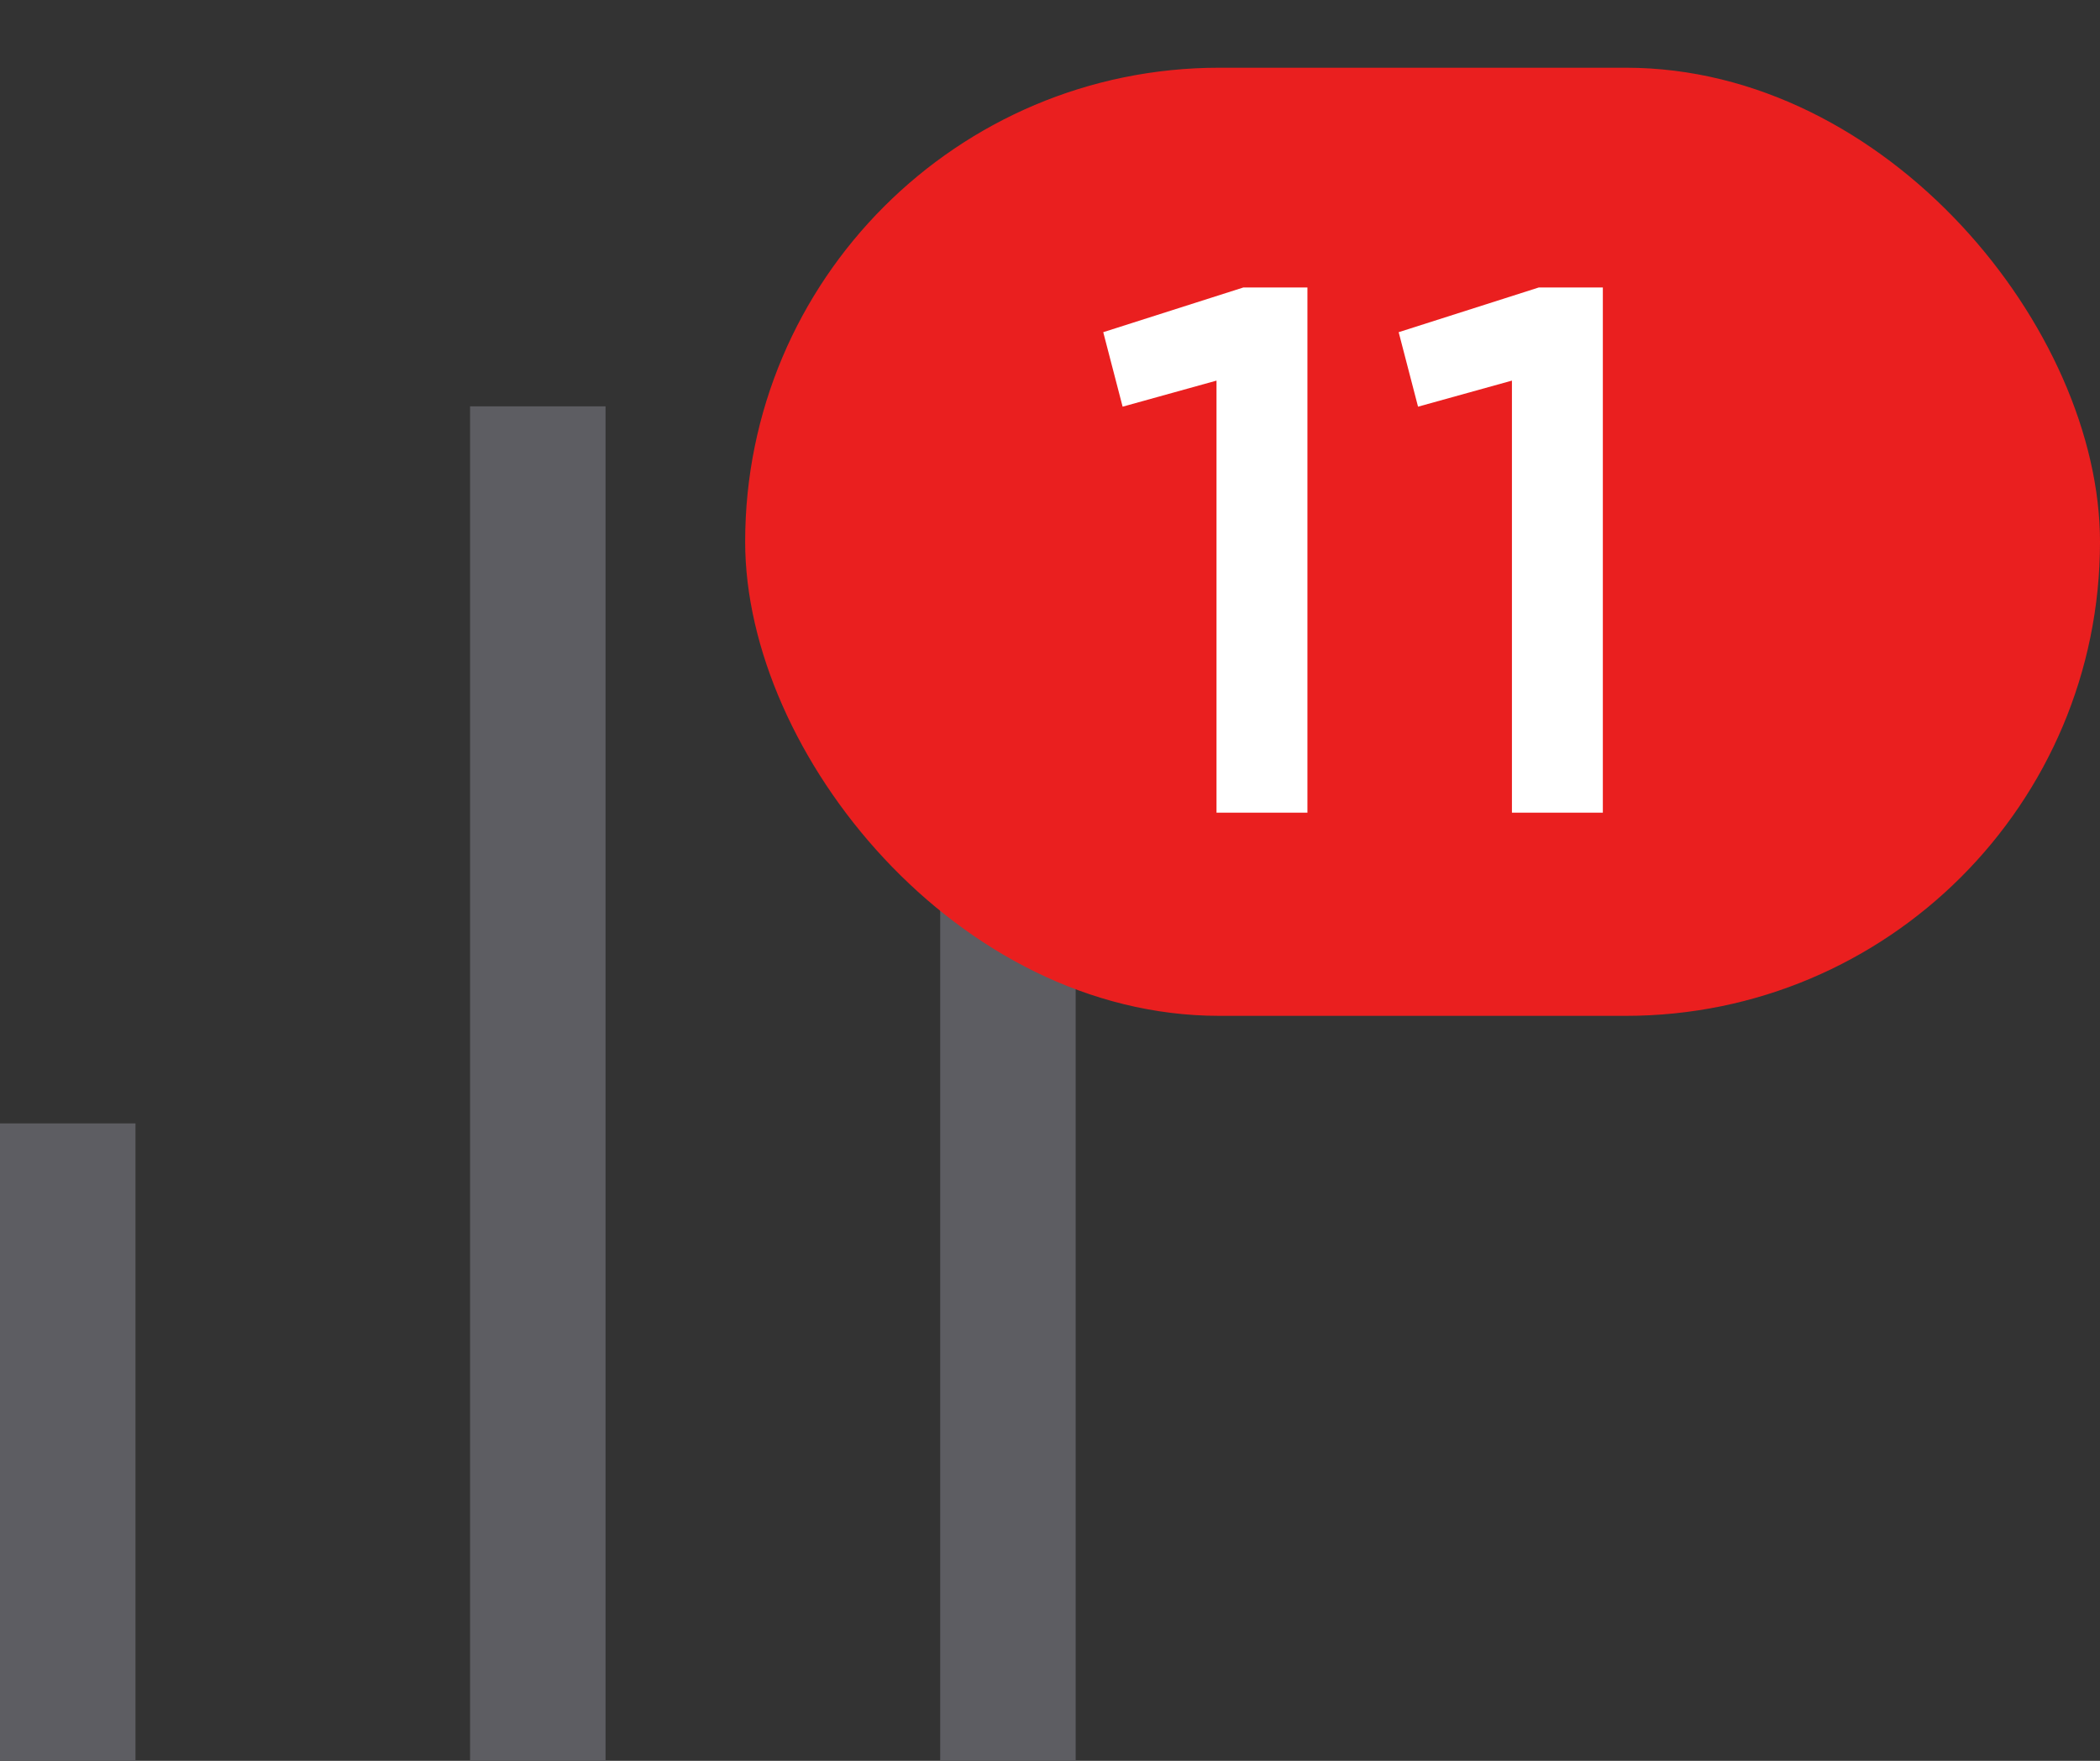 <svg width="31" height="26" viewBox="0 0 31 26" fill="none" xmlns="http://www.w3.org/2000/svg">
<rect x="0" y="0" width="31" height="26" fill="#333333" stroke="none"/>
<rect y="16.588" width="2" height="9.412" fill="#5D5D62"/>
<rect x="6.939" y="6" width="2" height="20" fill="#5D5D62"/>
<rect x="13.879" y="13.059" width="2" height="12.941" fill="#5D5D62"/>
<rect x="11" y="1" width="20" height="14" rx="7" fill="#EA1F1F"/>
<path d="M17.958 12V5.62L16.572 6.005L16.286 4.905L18.354 4.245H19.3V12H17.958ZM22.319 12V5.62L20.933 6.005L20.647 4.905L22.715 4.245H23.661V12H22.319Z" fill="white"/>
</svg>
